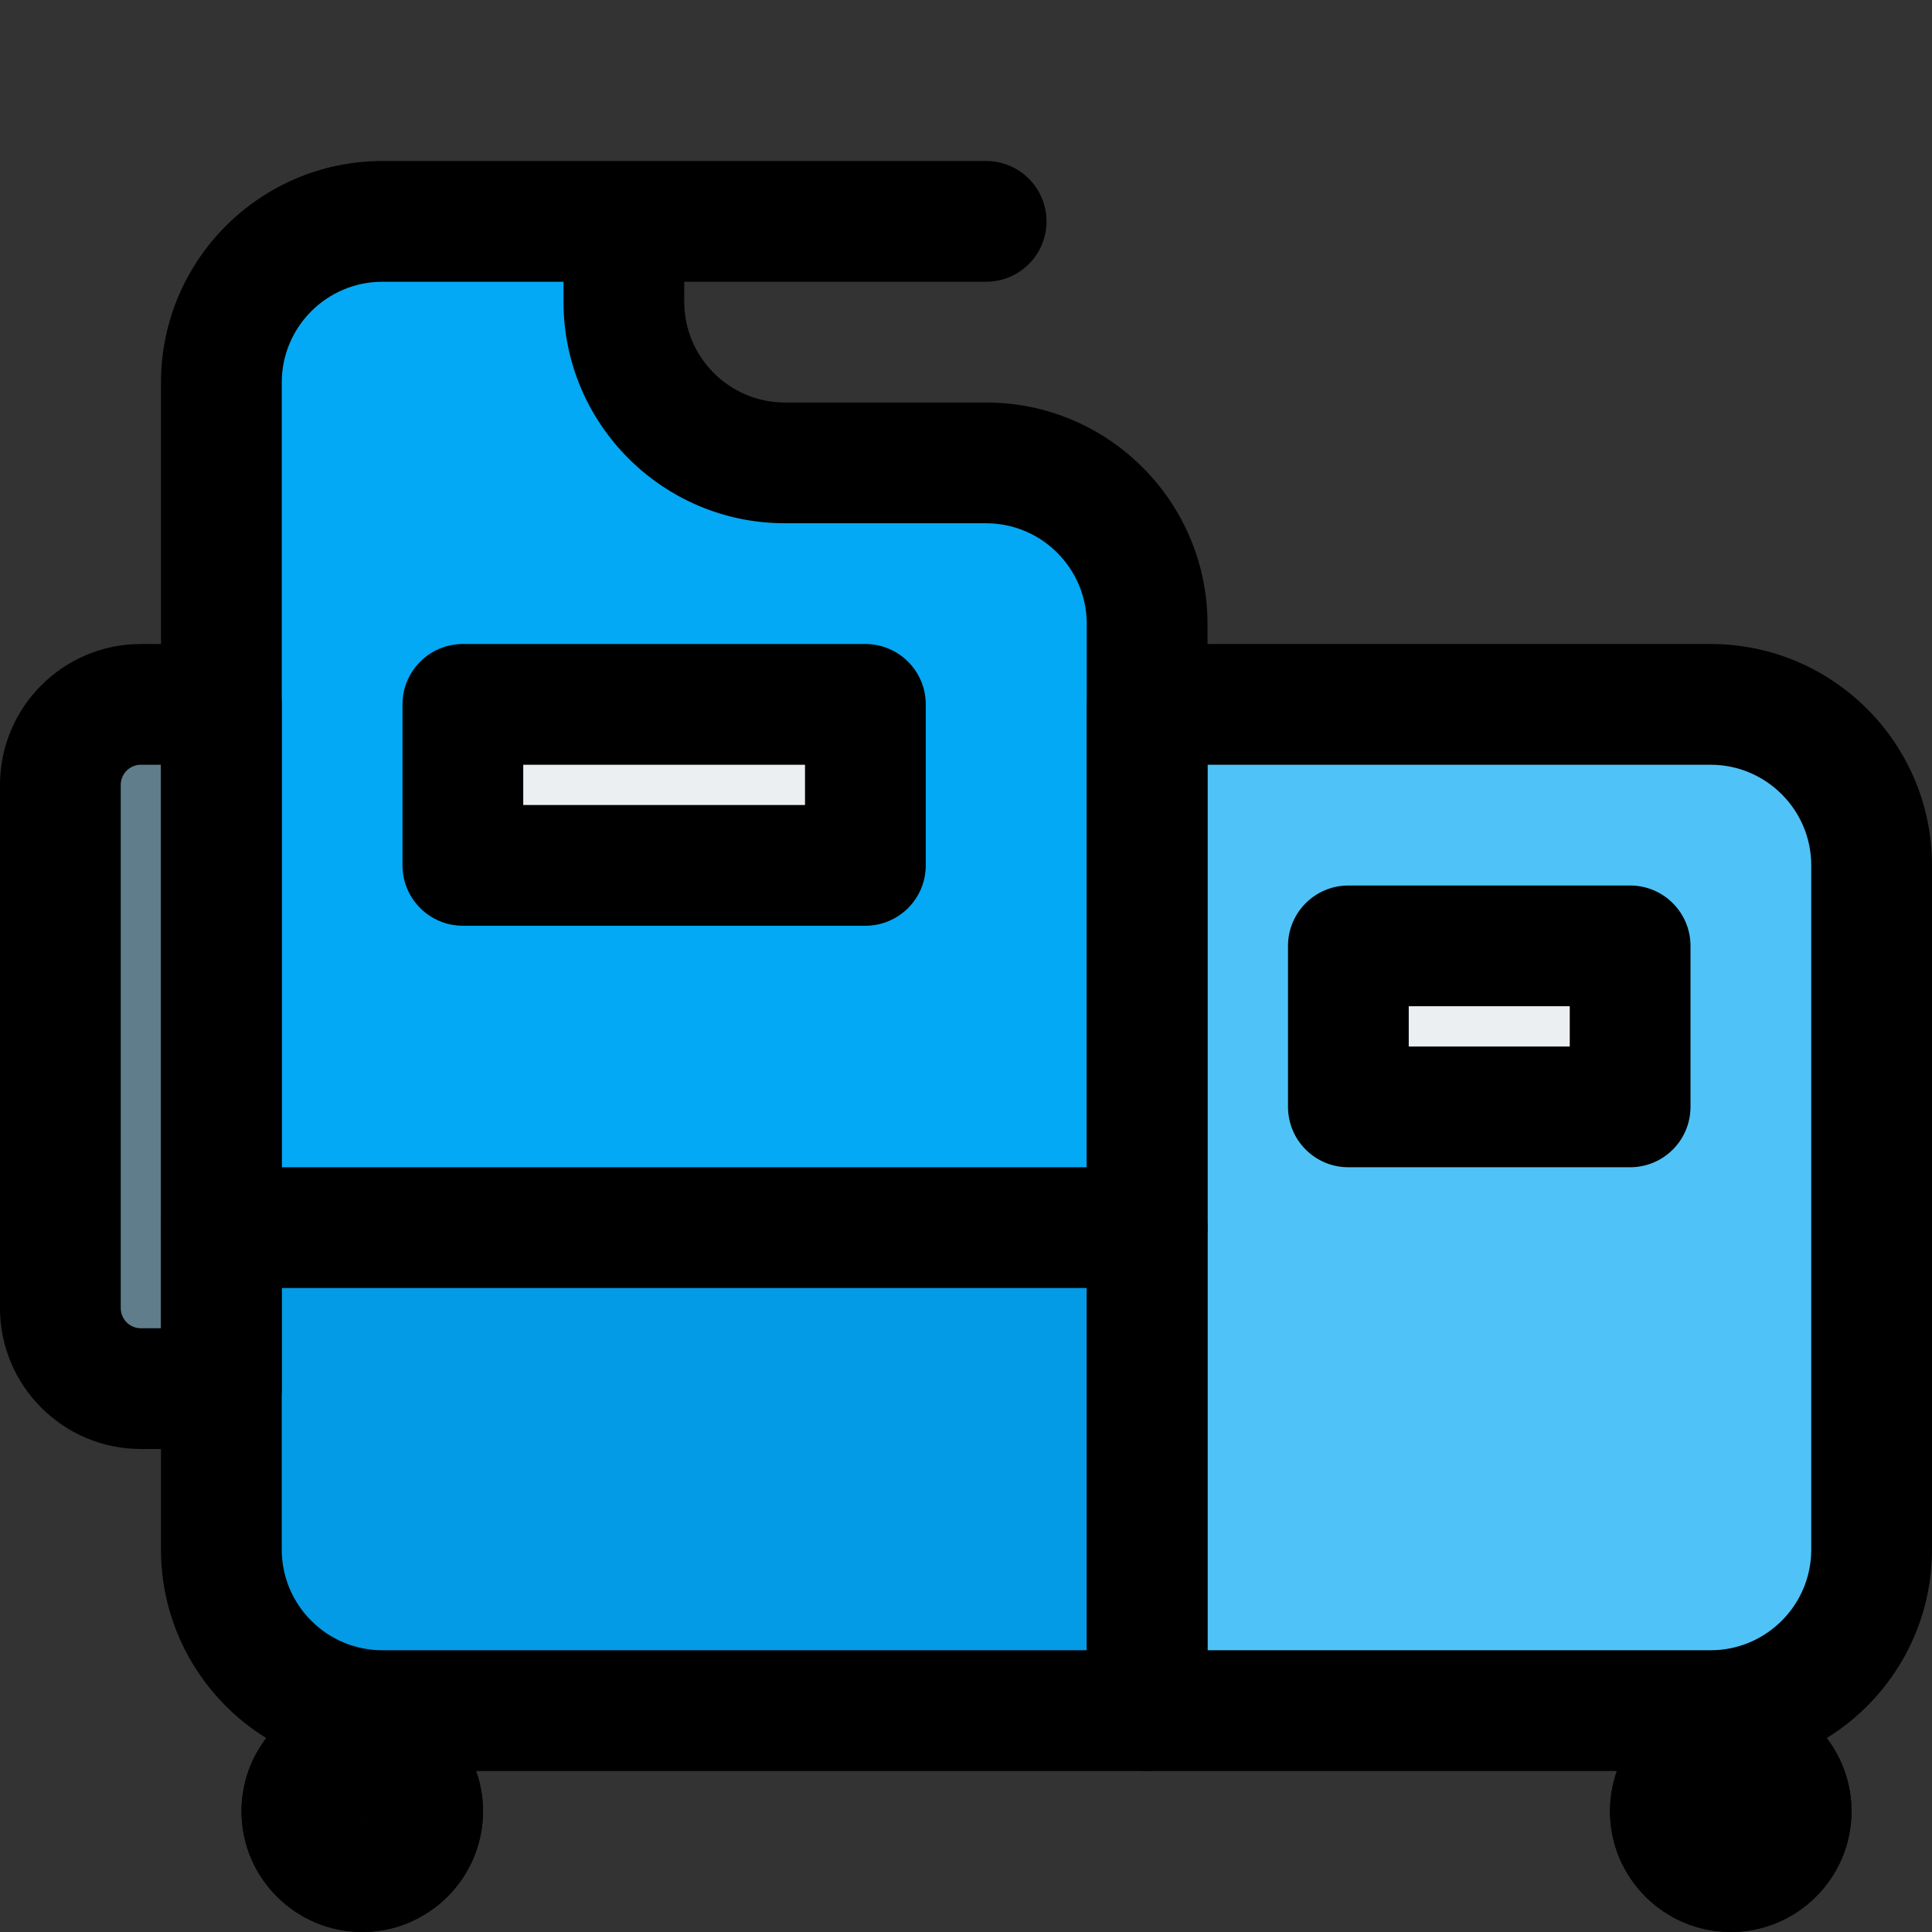 <svg id="_x31__x2C_5_px" enable-background="new 0 0 24 24" height="512" viewBox="0 0 24 24" width="512" xmlns="http://www.w3.org/2000/svg"><rect x="0" y="0" width="24" height="24" fill="#333333" stroke="none"/><g><path d="m21.25 21.333h-6.571c-.375 0-.679-.304-.679-.679v-11.309c0-.375.304-.679.679-.679h6.571c1.105 0 2 .895 2 2v8.667c0 1.105-.895 2-2 2z" fill="#4fc3f7"/></g><g><path d="m2.552 17.012h-.956c-.552 0-1-.448-1-1v-6.024c0-.552.448-1 1-1h.957c.332 0 .602.27.602.602v6.82c-.001.332-.27.602-.603.602z" fill="#607d8b"/></g><g><path d="m12.25 5.75h-2.5c-1.1 0-2-.9-2-2v-1h-3c-1.1 0-2 .9-2 2v10.5h11.5v-7.5c0-1.1-.9-2-2-2z" fill="#03a9f4"/></g><g><path d="m14.22 21.3h-9.02c-1.337 0-2.42-1.083-2.42-2.42v-3.68h11.44z" fill="#039be5"/></g><g><path d="m10.173 11.096h-3.846c-.319 0-.577-.258-.577-.577v-1.538c0-.319.258-.577.577-.577h3.846c.319 0 .577.258.577.577v1.538c0 .319-.258.577-.577.577z" fill="#eceff1"/></g><g><path d="m19.865 14.115h-2.73c-.323 0-.585-.262-.585-.585v-1.56c0-.323.262-.585.585-.585h2.73c.323 0 .585.262.585.585v1.56c0 .323-.262.585-.585.585z" fill="#eceff1"/></g><g><path d="m14.25 22h-9.5c-1.517 0-2.75-1.233-2.75-2.75v-14.5c0-1.517 1.233-2.75 2.75-2.75h7.5c.414 0 .75.336.75.75s-.336.75-.75.75h-3.75v.25c0 .689.561 1.25 1.25 1.25h2.5c1.517 0 2.75 1.233 2.75 2.75v13.5c0 .414-.336.75-.75.75zm-9.5-18.5c-.689 0-1.25.561-1.25 1.25v14.5c0 .689.561 1.25 1.25 1.25h8.75v-12.75c0-.689-.561-1.25-1.25-1.25h-2.5c-1.517 0-2.75-1.233-2.75-2.75v-.25z"/></g><g><path d="m21.25 22h-7c-.414 0-.75-.336-.75-.75v-12.5c0-.414.336-.75.75-.75h7c1.517 0 2.75 1.233 2.75 2.75v8.5c0 1.517-1.233 2.75-2.75 2.75zm-6.25-1.5h6.25c.689 0 1.25-.561 1.25-1.25v-8.5c0-.689-.561-1.25-1.25-1.25h-6.25z"/></g><g><path d="m2.75 18h-1c-.965 0-1.75-.785-1.75-1.75v-6.5c0-.965.785-1.75 1.75-1.75h1c.414 0 .75.336.75.75v8.5c0 .414-.336.75-.75.75zm-1-8.5c-.138 0-.25.112-.25.25v6.5c0 .138.112.25.25.25h.25v-7z"/></g><g><path d="m10.75 11.5h-5c-.414 0-.75-.336-.75-.75v-2c0-.414.336-.75.75-.75h5c.414 0 .75.336.75.75v2c0 .414-.336.75-.75.75zm-4.25-1.5h3.5v-.5h-3.5z"/></g><g><path d="m14.25 16h-11.5c-.414 0-.75-.336-.75-.75s.336-.75.75-.75h11.5c.414 0 .75.336.75.75s-.336.75-.75.75z"/></g><g><path d="m20.25 14.5h-3.5c-.414 0-.75-.336-.75-.75v-2c0-.414.336-.75.75-.75h3.5c.414 0 .75.336.75.75v2c0 .414-.336.75-.75.75zm-2.75-1.5h2v-.5h-2z"/></g><g><path d="m4.5 24c-.827 0-1.5-.673-1.5-1.5s.673-1.5 1.5-1.5 1.5.673 1.5 1.5-.673 1.5-1.5 1.5zm.001-1.5c-.001 0-.001 0-.002 0l.001.75z"/></g><g><path d="m4.5 24c-.827 0-1.5-.673-1.5-1.5s.673-1.5 1.5-1.5 1.5.673 1.5 1.5-.673 1.5-1.5 1.5zm.001-1.5c-.001 0-.001 0-.002 0l.001.75z"/></g><g><path d="m21.5 24c-.827 0-1.5-.673-1.5-1.5s.673-1.5 1.5-1.5 1.5.673 1.5 1.5-.673 1.5-1.5 1.5zm.001-1.5c-.001 0-.001 0-.002 0l.001.75z"/></g><g><path d="m21.5 24c-.827 0-1.5-.673-1.5-1.5s.673-1.5 1.5-1.5 1.5.673 1.5 1.5-.673 1.5-1.5 1.5zm.001-1.5c-.001 0-.001 0-.002 0l.001.75z"/></g></svg>